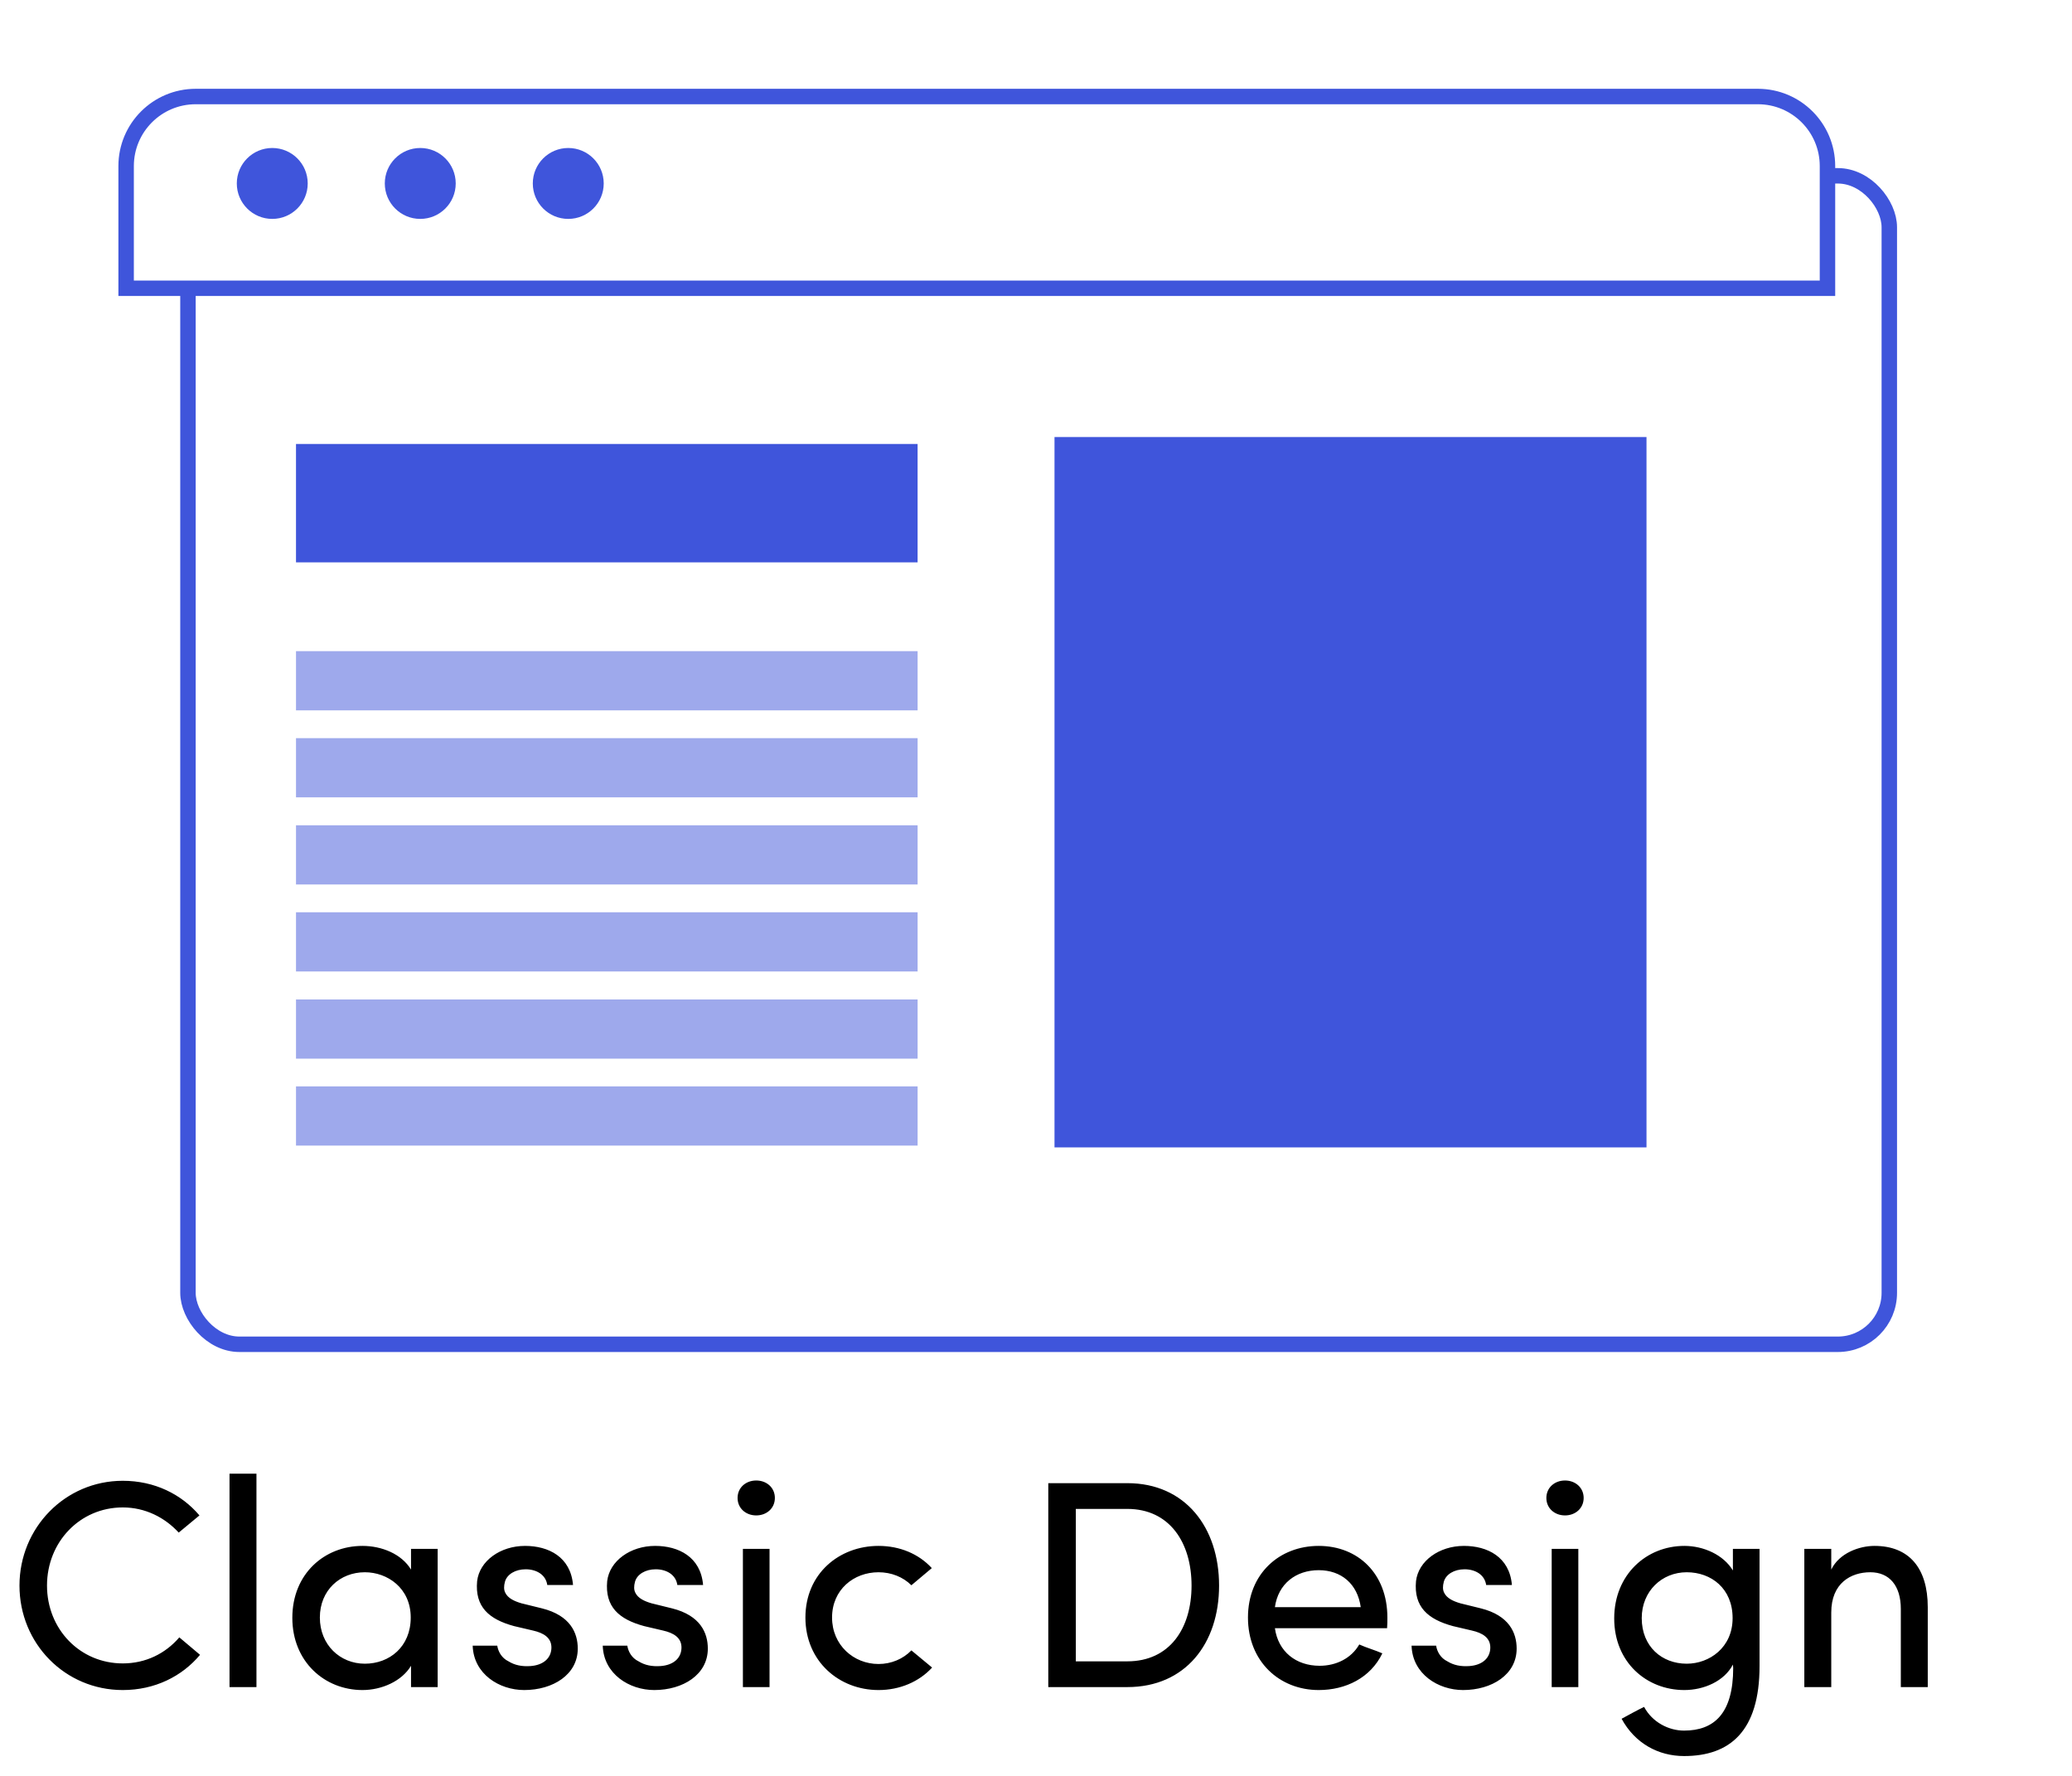 <svg width="70" height="60" viewBox="0 0 70 60" fill="none" xmlns="http://www.w3.org/2000/svg">
<path d="M6.058 55.32C5.588 55.87 4.918 56.2 4.148 56.2C2.698 56.2 1.588 55.04 1.588 53.57C1.588 52.1 2.698 50.93 4.148 50.93C4.908 50.93 5.568 51.27 6.038 51.78L6.738 51.2C6.128 50.48 5.218 50.03 4.148 50.03C2.198 50.03 0.658 51.62 0.658 53.57C0.658 55.53 2.198 57.1 4.148 57.1C5.228 57.1 6.148 56.64 6.758 55.91L6.058 55.32ZM7.754 49.79V57H8.664V49.79H7.754ZM13.886 57H14.786V52.33H13.886V53.03C13.566 52.5 12.896 52.23 12.246 52.23C10.966 52.23 9.876 53.17 9.876 54.66C9.876 56.14 10.966 57.1 12.246 57.1C12.896 57.1 13.576 56.8 13.886 56.28V57ZM13.876 54.65C13.876 55.64 13.156 56.21 12.326 56.21C11.486 56.21 10.806 55.57 10.806 54.65C10.806 53.73 11.486 53.12 12.326 53.12C13.086 53.12 13.876 53.65 13.876 54.65ZM18.009 55.09C18.359 55.17 18.639 55.33 18.629 55.68C18.619 56.03 18.349 56.26 17.919 56.29C17.629 56.31 17.389 56.26 17.179 56.13C16.949 56.02 16.829 55.8 16.799 55.6H15.969C15.999 56.56 16.869 57.1 17.709 57.1C18.679 57.1 19.519 56.58 19.519 55.7C19.519 55.17 19.269 54.58 18.309 54.34L17.619 54.17C17.379 54.1 17.159 54 17.069 53.81C17.019 53.71 17.019 53.59 17.059 53.44C17.129 53.19 17.409 53.02 17.759 53.02C18.119 53.02 18.439 53.2 18.489 53.55H19.359C19.279 52.6 18.529 52.23 17.739 52.23C16.899 52.23 16.199 52.74 16.119 53.42C16.039 54.29 16.519 54.71 17.369 54.94L18.009 55.09ZM22.403 55.09C22.753 55.17 23.033 55.33 23.023 55.68C23.013 56.03 22.743 56.26 22.313 56.29C22.023 56.31 21.783 56.26 21.573 56.13C21.343 56.02 21.223 55.8 21.193 55.6H20.363C20.393 56.56 21.263 57.1 22.103 57.1C23.073 57.1 23.913 56.58 23.913 55.7C23.913 55.17 23.663 54.58 22.703 54.34L22.013 54.17C21.773 54.1 21.553 54 21.463 53.81C21.413 53.71 21.413 53.59 21.453 53.44C21.523 53.19 21.803 53.02 22.153 53.02C22.513 53.02 22.833 53.2 22.883 53.55H23.753C23.673 52.6 22.923 52.23 22.133 52.23C21.293 52.23 20.593 52.74 20.513 53.42C20.433 54.29 20.913 54.71 21.763 54.94L22.403 55.09ZM25.998 52.33H25.098V57H25.998V52.33ZM24.918 50.61C24.918 50.96 25.198 51.2 25.548 51.2C25.898 51.2 26.178 50.96 26.178 50.61C26.178 50.26 25.898 50.02 25.548 50.02C25.198 50.02 24.918 50.26 24.918 50.61ZM27.21 54.65C27.21 56.13 28.35 57.1 29.68 57.1C30.4 57.1 31.05 56.82 31.49 56.34L30.79 55.76C30.51 56.05 30.11 56.22 29.68 56.22C28.84 56.22 28.11 55.58 28.11 54.65C28.11 53.71 28.84 53.12 29.68 53.12C30.11 53.12 30.51 53.28 30.79 53.56L31.48 52.98C31.04 52.5 30.4 52.23 29.68 52.23C28.35 52.23 27.21 53.17 27.21 54.65ZM38.085 57C40.045 57 41.185 55.53 41.185 53.57C41.185 51.61 40.045 50.11 38.085 50.11H35.415V57H38.085ZM36.345 56.13V50.98H38.085C39.515 50.98 40.255 52.12 40.255 53.57C40.255 55.02 39.515 56.13 38.085 56.13H36.345ZM43.071 54.3C43.181 53.51 43.781 53.05 44.551 53.05C45.311 53.05 45.861 53.51 45.971 54.3H43.071ZM46.871 54.65C46.871 53.17 45.881 52.23 44.551 52.23C43.221 52.23 42.161 53.17 42.161 54.65C42.161 56.13 43.221 57.1 44.551 57.1C45.461 57.1 46.301 56.69 46.701 55.86C46.451 55.75 46.161 55.67 45.921 55.56C45.651 56.03 45.141 56.28 44.581 56.28C43.781 56.28 43.181 55.8 43.071 55.01H46.861C46.871 54.9 46.871 54.76 46.871 54.65ZM49.728 55.09C50.078 55.17 50.358 55.33 50.348 55.68C50.338 56.03 50.068 56.26 49.638 56.29C49.348 56.31 49.108 56.26 48.898 56.13C48.668 56.02 48.548 55.8 48.518 55.6H47.688C47.718 56.56 48.588 57.1 49.428 57.1C50.398 57.1 51.238 56.58 51.238 55.7C51.238 55.17 50.988 54.58 50.028 54.34L49.338 54.17C49.098 54.1 48.878 54 48.788 53.81C48.738 53.71 48.738 53.59 48.778 53.44C48.848 53.19 49.128 53.02 49.478 53.02C49.838 53.02 50.158 53.2 50.208 53.55H51.078C50.998 52.6 50.248 52.23 49.458 52.23C48.618 52.23 47.918 52.74 47.838 53.42C47.758 54.29 48.238 54.71 49.088 54.94L49.728 55.09ZM53.322 52.33H52.422V57H53.322V52.33ZM52.242 50.61C52.242 50.96 52.522 51.2 52.872 51.2C53.222 51.2 53.502 50.96 53.502 50.61C53.502 50.26 53.222 50.02 52.872 50.02C52.522 50.02 52.242 50.26 52.242 50.61ZM55.544 57.67C55.424 57.72 54.894 58.01 54.784 58.07C55.234 58.9 56.024 59.33 56.894 59.33C58.444 59.33 59.444 58.49 59.444 56.29V52.33H58.544V53.06C58.224 52.53 57.554 52.23 56.904 52.23C55.624 52.23 54.534 53.2 54.534 54.68C54.534 56.16 55.624 57.1 56.904 57.1C57.564 57.1 58.254 56.8 58.544 56.24C58.544 56.28 58.554 56.31 58.554 56.35C58.554 57.9 57.904 58.47 56.894 58.47C56.374 58.47 55.824 58.19 55.544 57.67ZM58.534 54.67C58.534 55.67 57.744 56.21 56.984 56.21C56.144 56.21 55.464 55.63 55.464 54.67C55.464 53.76 56.144 53.12 56.984 53.12C57.814 53.12 58.534 53.67 58.534 54.67ZM61.867 54.48C61.867 53.49 62.527 53.12 63.187 53.12C63.827 53.12 64.217 53.57 64.217 54.36V57H65.127V54.3C65.127 52.98 64.497 52.23 63.327 52.23C62.817 52.23 62.137 52.47 61.867 53.03V52.33H60.957V57H61.867V54.48Z" fill="black"/>
<g filter="url(#filter0_d_1396_11293)">
<rect x="4" y="3.59" width="58" height="40" rx="2" fill="white"/>
<rect x="4.261" y="3.851" width="57.478" height="39.478" rx="1.739" stroke="#3F55DB" stroke-width="0.522"/>
</g>
<path d="M10 24.939H31V26.939H10V24.939Z" fill="#3F55DB" fill-opacity="0.5"/>
<path d="M10.261 15.261H30.739V18.739H10.261V15.261Z" fill="#3F55DB" stroke="#3F55DB" stroke-width="0.522"/>
<path d="M10 22H31V24H10V22Z" fill="#3F55DB" fill-opacity="0.5"/>
<path d="M10 36.705H31V38.705H10V36.705Z" fill="#3F55DB" fill-opacity="0.5"/>
<path d="M10 33.768H31V35.768H10V33.768Z" fill="#3F55DB" fill-opacity="0.5"/>
<path d="M10 30.822H31V32.822H10V30.822Z" fill="#3F55DB" fill-opacity="0.5"/>
<path d="M10 27.883H31V29.883H10V27.883Z" fill="#3F55DB" fill-opacity="0.5"/>
<path d="M35.886 15.027H55.364V38.505H35.886V15.027Z" fill="#3F55DB" stroke="#3F55DB" stroke-width="0.522"/>
<path d="M6.611 3.261H59.389C60.687 3.261 61.739 4.313 61.739 5.611V9.739H4.261V5.611C4.261 4.313 5.313 3.261 6.611 3.261Z" fill="white" stroke="#3F55DB" stroke-width="0.522"/>
<circle cx="14.198" cy="6.198" r="1.198" fill="#3F55DB"/>
<circle cx="9.198" cy="6.198" r="1.198" fill="#3F55DB"/>
<circle cx="19.198" cy="6.198" r="1.198" fill="#3F55DB"/>
<defs>
<filter id="filter0_d_1396_11293" x="0.867" y="0.457" width="68.444" height="50.444" filterUnits="userSpaceOnUse" color-interpolation-filters="sRGB">
<feFlood flood-opacity="0" result="BackgroundImageFix"/>
<feColorMatrix in="SourceAlpha" type="matrix" values="0 0 0 0 0 0 0 0 0 0 0 0 0 0 0 0 0 0 127 0" result="hardAlpha"/>
<feOffset dx="2.089" dy="2.089"/>
<feGaussianBlur stdDeviation="2.611"/>
<feComposite in2="hardAlpha" operator="out"/>
<feColorMatrix type="matrix" values="0 0 0 0 0.247 0 0 0 0 0.333 0 0 0 0 0.859 0 0 0 0.25 0"/>
<feBlend mode="normal" in2="BackgroundImageFix" result="effect1_dropShadow_1396_11293"/>
<feBlend mode="normal" in="SourceGraphic" in2="effect1_dropShadow_1396_11293" result="shape"/>
</filter>
</defs>
</svg>
